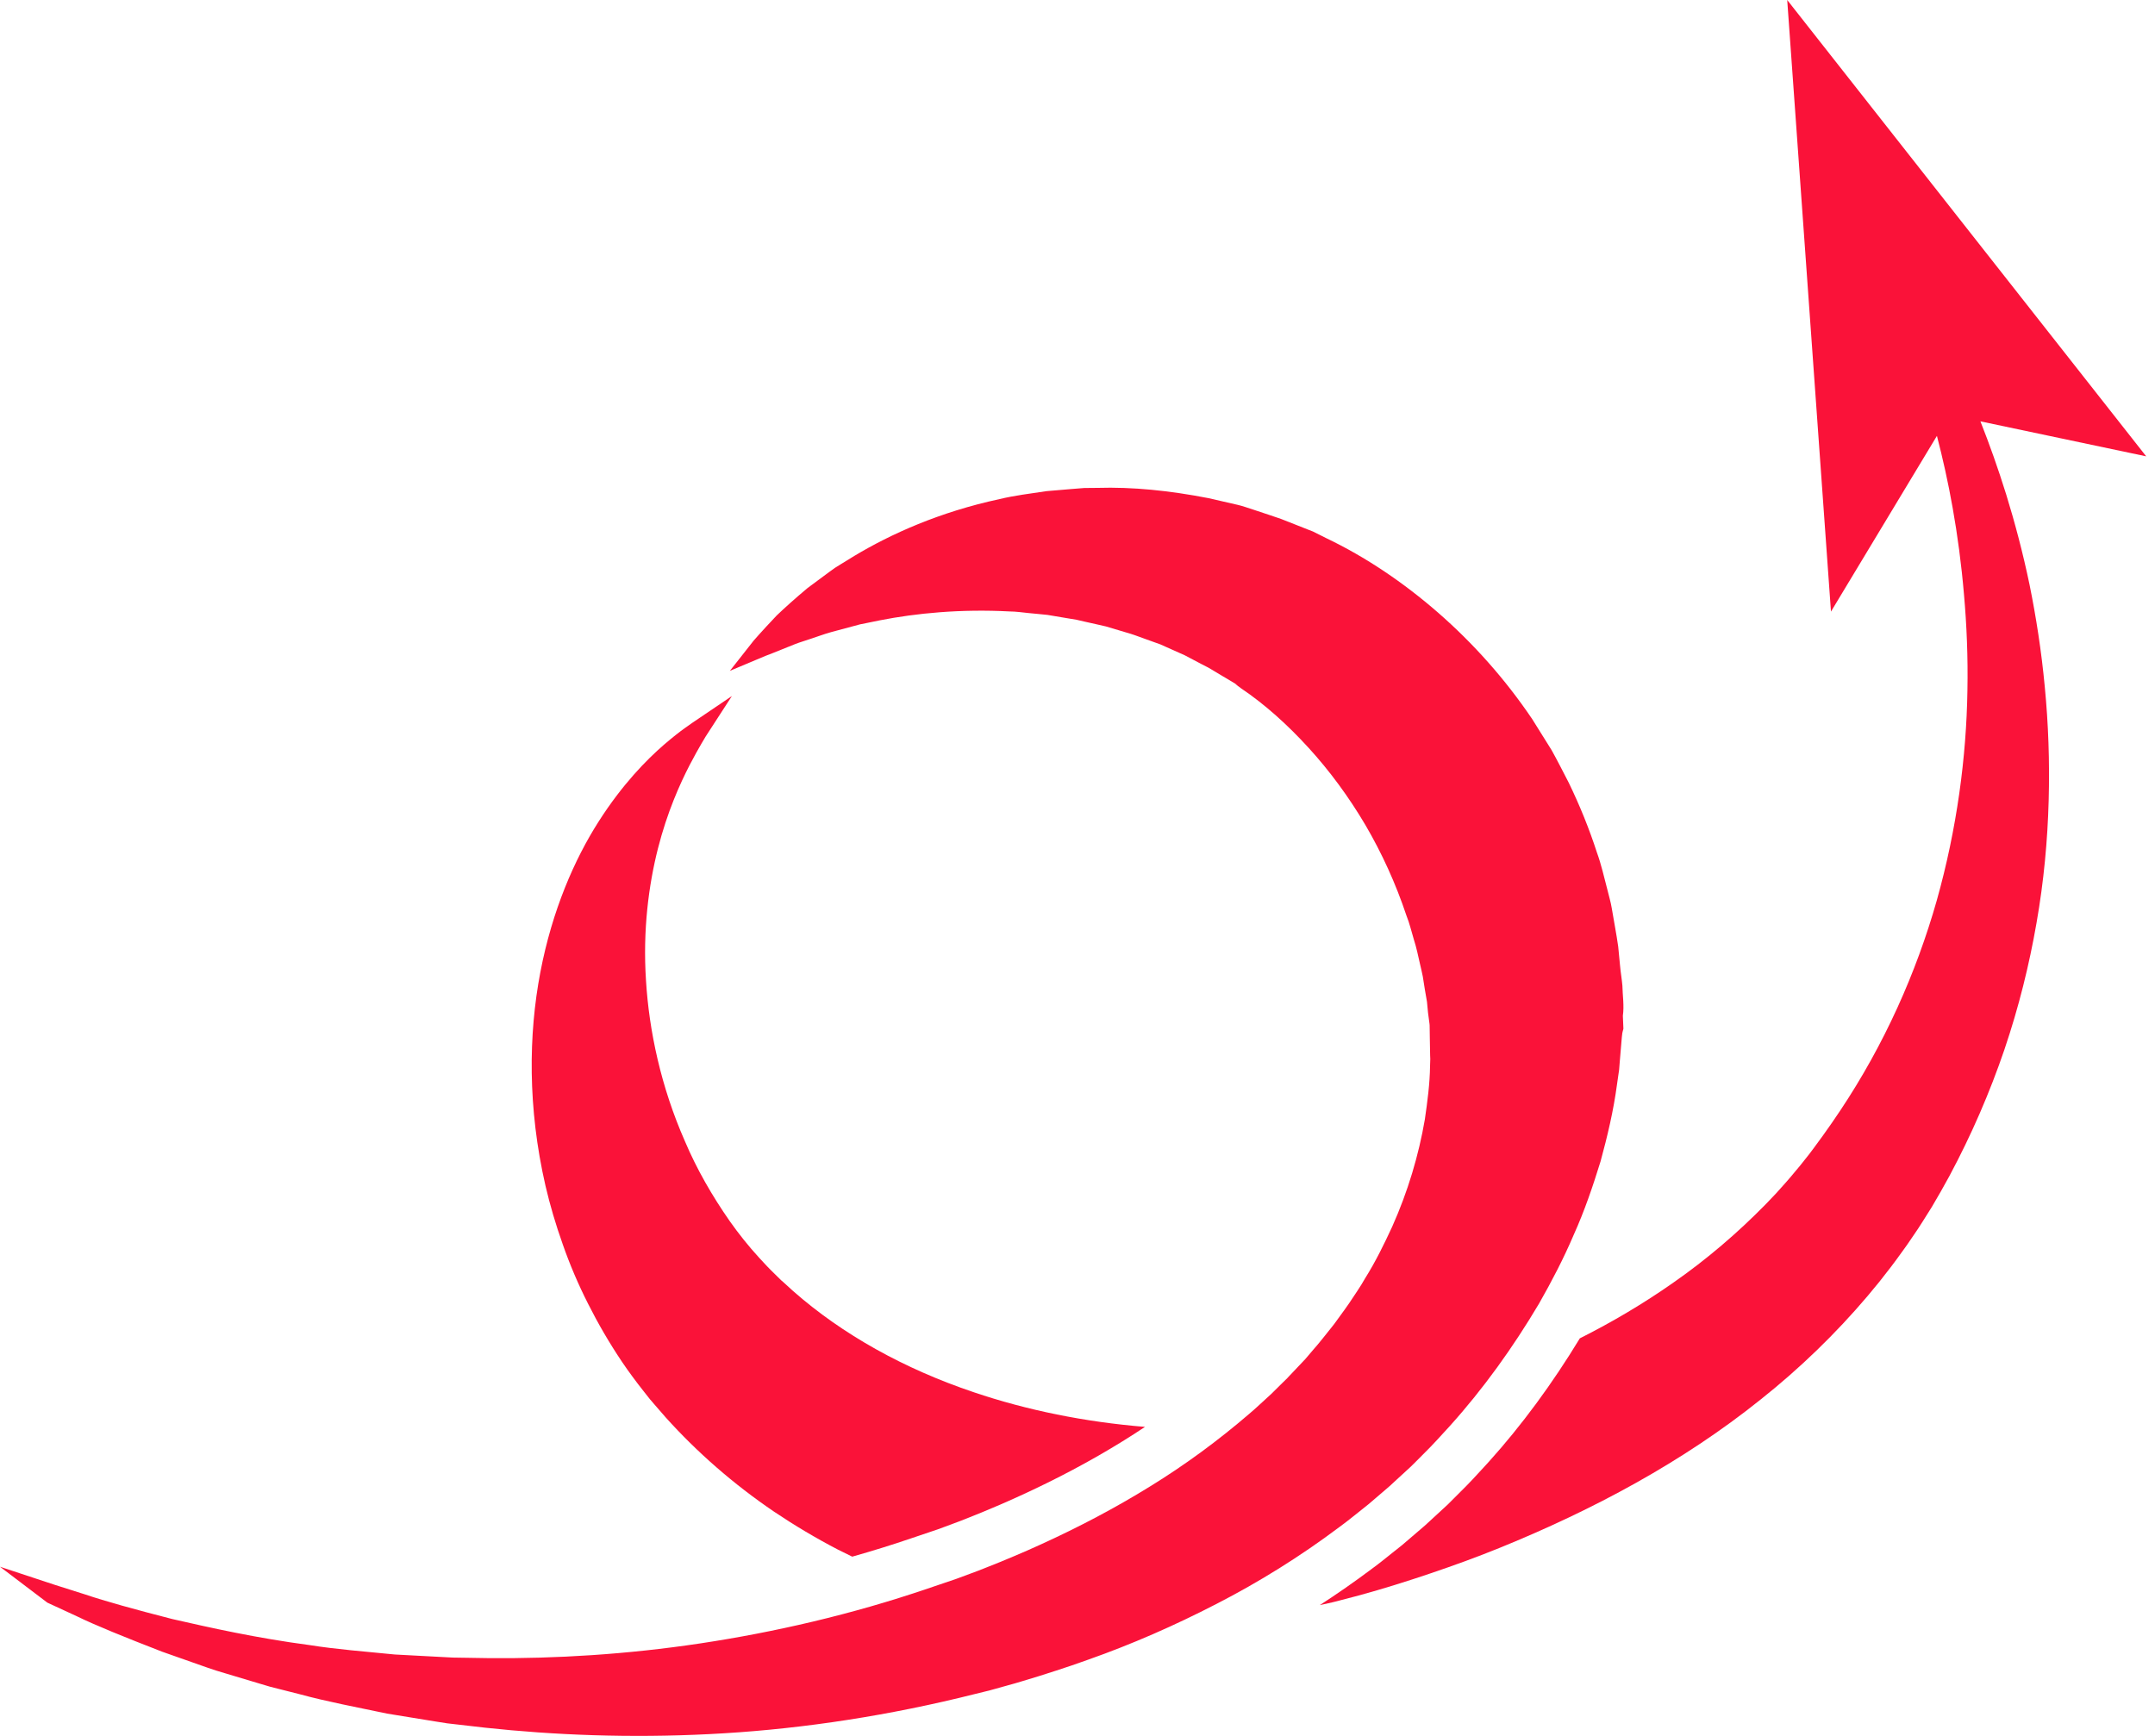 <svg width="72" height="58" viewBox="0 0 72 58" fill="none" xmlns="http://www.w3.org/2000/svg">
<path d="M18.804 41.582C19.035 42.244 19.316 42.907 19.649 43.563C19.98 44.22 20.359 44.874 20.79 45.514C20.898 45.675 21.011 45.833 21.127 45.99C21.234 46.142 21.381 46.324 21.505 46.485L21.658 46.679L21.696 46.727L21.715 46.752L21.763 46.806L21.857 46.916C21.985 47.063 22.112 47.21 22.241 47.358C23.288 48.522 24.508 49.589 25.862 50.508C26.541 50.964 27.251 51.388 27.988 51.771C28.149 51.853 28.311 51.932 28.474 52.011C29.136 51.823 29.787 51.623 30.424 51.405L31.348 51.093L31.824 50.916C31.99 50.855 32.134 50.801 32.249 50.754L32.412 50.689C32.668 50.587 32.91 50.49 33.154 50.384L33.184 50.372C33.478 50.25 33.781 50.114 34.065 49.984C35.291 49.426 36.446 48.812 37.501 48.159C37.754 48.003 38.005 47.842 38.255 47.675C36.249 47.511 34.315 47.12 32.533 46.517C30.213 45.736 28.152 44.592 26.5 43.138C26.399 43.045 26.297 42.953 26.196 42.861L26.12 42.793C26.124 42.799 26.083 42.755 26.125 42.802L26.103 42.781L26.059 42.737L25.883 42.564C25.795 42.474 25.724 42.413 25.629 42.309C25.538 42.215 25.451 42.118 25.362 42.022C25.009 41.636 24.682 41.227 24.383 40.803C23.79 39.953 23.276 39.057 22.887 38.139C22.08 36.309 21.686 34.441 21.583 32.759C21.473 31.071 21.674 29.567 21.983 28.348C22.294 27.127 22.718 26.19 23.041 25.563C23.203 25.249 23.34 25.012 23.433 24.851C23.528 24.691 23.577 24.608 23.577 24.608L24.453 23.256L23.114 24.162C23.114 24.162 23.031 24.221 22.87 24.335C22.709 24.45 22.478 24.629 22.185 24.881C21.604 25.385 20.792 26.206 19.994 27.46C19.198 28.709 18.45 30.407 18.053 32.486C17.657 34.561 17.627 37.013 18.224 39.615C18.375 40.265 18.569 40.921 18.804 41.582Z" fill="#FA1239"/>
<path d="M67.809 19.538C67.585 18.464 67.318 17.461 67.032 16.533C66.756 15.645 66.464 14.828 66.167 14.078L71.706 15.247L59.712 0L61.174 20.435L64.714 14.563C64.906 15.305 65.088 16.108 65.24 16.971C65.401 17.875 65.531 18.842 65.618 19.862C65.708 20.881 65.754 21.954 65.733 23.067C65.698 25.294 65.384 27.685 64.708 30.089C64.026 32.491 62.959 34.897 61.474 37.12L61.192 37.535L60.901 37.947L60.6 38.358C60.487 38.518 60.395 38.626 60.298 38.75L60.153 38.933L59.995 39.122C59.887 39.248 59.786 39.379 59.673 39.501L59.34 39.873L58.994 40.236C58.056 41.193 57.021 42.081 55.889 42.868C54.912 43.552 53.871 44.17 52.783 44.717C51.86 46.237 50.84 47.623 49.746 48.837L49.577 49.022C49.338 49.284 49.091 49.554 48.798 49.841L48.368 50.271L47.608 50.971L46.846 51.624L46.817 51.647C46.716 51.726 46.616 51.807 46.515 51.887C46.29 52.068 46.057 52.256 45.804 52.44C45.249 52.856 44.679 53.252 44.096 53.63C44.125 53.623 44.154 53.617 44.184 53.611L44.519 53.536C44.625 53.512 44.709 53.488 44.805 53.463L45.416 53.303C46.213 53.084 47.006 52.837 47.792 52.57C48.579 52.304 49.362 52.02 50.134 51.705C53.218 50.449 56.212 48.856 58.822 46.762C60.13 45.724 61.333 44.559 62.399 43.301L62.792 42.825L63.171 42.339C63.298 42.178 63.414 42.009 63.535 41.845L63.715 41.595L63.896 41.33C64.015 41.155 64.144 40.969 64.232 40.823C64.337 40.656 64.442 40.489 64.546 40.323C64.748 39.982 64.943 39.64 65.13 39.295C65.871 37.912 66.483 36.494 66.967 35.074C67.449 33.653 67.8 32.23 68.042 30.835C68.287 29.441 68.411 28.073 68.447 26.755C68.484 25.437 68.435 24.168 68.319 22.962C68.206 21.756 68.027 20.612 67.809 19.538Z" fill="#FA1239"/>
<path d="M54.221 33.94C54.269 33.602 54.212 33.265 54.205 32.928C54.186 32.711 54.147 32.493 54.128 32.276C54.109 32.058 54.088 31.841 54.065 31.625C54.037 31.409 53.996 31.197 53.961 30.983C53.924 30.77 53.887 30.558 53.85 30.345C53.816 30.132 53.751 29.928 53.702 29.719C53.592 29.306 53.501 28.887 53.356 28.49C53.095 27.683 52.777 26.905 52.416 26.158C52.224 25.79 52.04 25.421 51.84 25.063C51.622 24.715 51.406 24.369 51.191 24.025C50.282 22.679 49.214 21.488 48.05 20.472C46.885 19.457 45.625 18.609 44.309 17.98L44.066 17.858L44.005 17.828L43.876 17.763L43.85 17.752L43.744 17.711C43.604 17.655 43.464 17.6 43.324 17.545C43.185 17.49 43.046 17.436 42.908 17.381L42.803 17.34L42.669 17.294L42.401 17.203C42.224 17.144 42.047 17.085 41.871 17.027C41.698 16.973 41.517 16.905 41.352 16.868C41.023 16.792 40.697 16.718 40.375 16.644C39.083 16.392 37.838 16.265 36.664 16.301C36.518 16.303 36.373 16.304 36.229 16.305C36.085 16.317 35.942 16.328 35.8 16.339C35.517 16.363 35.239 16.387 34.965 16.41C34.42 16.491 33.894 16.556 33.393 16.676C31.385 17.109 29.764 17.842 28.542 18.575C28.39 18.668 28.242 18.759 28.099 18.847C28.028 18.891 27.958 18.935 27.889 18.978C27.823 19.026 27.757 19.074 27.693 19.12C27.44 19.308 27.203 19.483 26.983 19.646C26.561 19.999 26.218 20.308 25.949 20.565C25.433 21.11 25.18 21.405 25.18 21.405L24.386 22.414L25.569 21.917C25.569 21.917 25.932 21.781 26.569 21.519C26.73 21.456 26.92 21.403 27.119 21.333C27.32 21.268 27.532 21.186 27.77 21.12C28.007 21.056 28.262 20.988 28.533 20.915C28.6 20.897 28.668 20.879 28.738 20.86C28.808 20.846 28.88 20.832 28.953 20.817C29.097 20.788 29.246 20.757 29.398 20.726C30.614 20.488 32.096 20.342 33.738 20.43C33.942 20.431 34.151 20.462 34.36 20.483C34.57 20.505 34.781 20.521 34.995 20.545C35.206 20.581 35.422 20.616 35.639 20.653C35.747 20.671 35.856 20.689 35.965 20.707C36.074 20.732 36.182 20.757 36.292 20.782C36.51 20.832 36.731 20.878 36.952 20.931C37.169 20.996 37.389 21.062 37.612 21.128C37.835 21.188 38.052 21.273 38.272 21.352C38.382 21.391 38.492 21.431 38.603 21.471L38.769 21.53L38.931 21.603C39.146 21.699 39.363 21.796 39.583 21.894C39.785 21.996 39.962 22.098 40.154 22.195L40.296 22.268L40.367 22.304L40.461 22.359C40.589 22.435 40.717 22.512 40.845 22.589C40.974 22.665 41.103 22.742 41.233 22.82L41.33 22.878L41.354 22.893C41.164 22.796 41.312 22.874 41.275 22.856L41.312 22.884L41.459 22.994C42.271 23.54 43.028 24.227 43.728 24.994C44.428 25.762 45.065 26.627 45.619 27.565C46.17 28.506 46.633 29.522 46.988 30.585C47.094 30.847 47.156 31.12 47.238 31.391C47.325 31.66 47.381 31.936 47.444 32.212C47.474 32.35 47.511 32.488 47.537 32.628C47.557 32.768 47.579 32.907 47.603 33.047L47.676 33.469L47.711 33.834L47.76 34.202C47.761 34.219 47.765 34.229 47.765 34.252L47.766 34.32L47.768 34.457L47.772 34.73L47.782 35.279L47.784 35.347L47.785 35.382C47.797 35.147 47.787 35.332 47.79 35.287L47.786 35.397L47.779 35.617C47.772 36.206 47.692 36.8 47.605 37.402C47.399 38.601 47.038 39.815 46.512 40.99C46.242 41.574 45.956 42.16 45.607 42.715C45.448 43.002 45.254 43.269 45.075 43.545C44.984 43.683 44.882 43.813 44.787 43.948C44.688 44.08 44.597 44.219 44.491 44.346C44.284 44.603 44.076 44.875 43.875 45.099L43.724 45.277L43.648 45.366L43.61 45.411L43.561 45.462L43.174 45.871L43.077 45.973L43.029 46.024L43.005 46.05C43.069 45.988 43.01 46.046 43.018 46.038L42.838 46.214L42.479 46.569C42.228 46.794 41.987 47.031 41.727 47.248C40.701 48.13 39.598 48.943 38.43 49.661C37.264 50.383 36.045 51.023 34.797 51.592C34.486 51.734 34.173 51.874 33.857 52.005C33.54 52.142 33.232 52.263 32.923 52.386C32.774 52.448 32.606 52.51 32.438 52.572C32.27 52.635 32.103 52.697 31.937 52.758C31.621 52.865 31.306 52.972 30.993 53.078C28.438 53.949 25.871 54.535 23.4 54.909C20.928 55.281 18.55 55.42 16.351 55.402C16.076 55.397 15.804 55.393 15.535 55.389C15.4 55.387 15.266 55.385 15.132 55.383C14.999 55.376 14.867 55.369 14.736 55.362C14.208 55.334 13.693 55.307 13.191 55.28C12.191 55.18 11.235 55.108 10.346 54.966C8.56 54.73 7.022 54.384 5.754 54.095C4.502 53.773 3.52 53.502 2.845 53.274C2.173 53.061 1.814 52.947 1.814 52.947L0 52.348L1.581 53.547C1.581 53.547 1.923 53.705 2.564 54.001C3.193 54.308 4.168 54.702 5.418 55.187C5.733 55.297 6.064 55.414 6.412 55.537C6.76 55.658 7.123 55.795 7.51 55.904C7.896 56.02 8.298 56.14 8.715 56.265C8.82 56.296 8.925 56.327 9.032 56.359C9.139 56.386 9.247 56.413 9.357 56.441C9.575 56.496 9.798 56.553 10.024 56.61C10.926 56.856 11.903 57.038 12.933 57.255C13.452 57.339 13.984 57.426 14.529 57.515C14.666 57.536 14.803 57.558 14.941 57.58C15.08 57.596 15.22 57.612 15.36 57.628C15.641 57.661 15.925 57.693 16.212 57.726C18.511 57.973 21.031 58.075 23.7 57.94C26.368 57.808 29.18 57.416 32.042 56.731C32.22 56.687 32.399 56.643 32.579 56.599L32.848 56.533L32.983 56.5L33.051 56.484C33.07 56.478 33.054 56.484 33.103 56.469L33.136 56.46C33.307 56.413 33.478 56.365 33.65 56.317C33.821 56.27 33.992 56.223 34.18 56.164C34.547 56.053 34.919 55.942 35.275 55.822C35.636 55.708 35.995 55.582 36.356 55.453C37.8 54.944 39.235 54.318 40.647 53.588C42.061 52.862 43.44 52.005 44.752 51.02C45.084 50.779 45.4 50.512 45.724 50.258L46.196 49.854L46.432 49.651L46.678 49.424L47.093 49.043L47.145 48.995L47.203 48.937L47.32 48.821L47.553 48.587C47.874 48.272 48.147 47.965 48.432 47.654C49.559 46.404 50.55 45.022 51.423 43.551C51.846 42.808 52.244 42.045 52.583 41.249C52.938 40.462 53.219 39.636 53.476 38.803C53.706 37.961 53.909 37.106 54.025 36.233L54.072 35.906L54.096 35.743L54.117 35.477L54.163 34.931L54.186 34.658L54.202 34.522L54.217 34.454C54.219 34.43 54.241 34.392 54.239 34.363C54.233 34.22 54.227 34.082 54.221 33.94Z" fill="#FA1239"/>
</svg>
